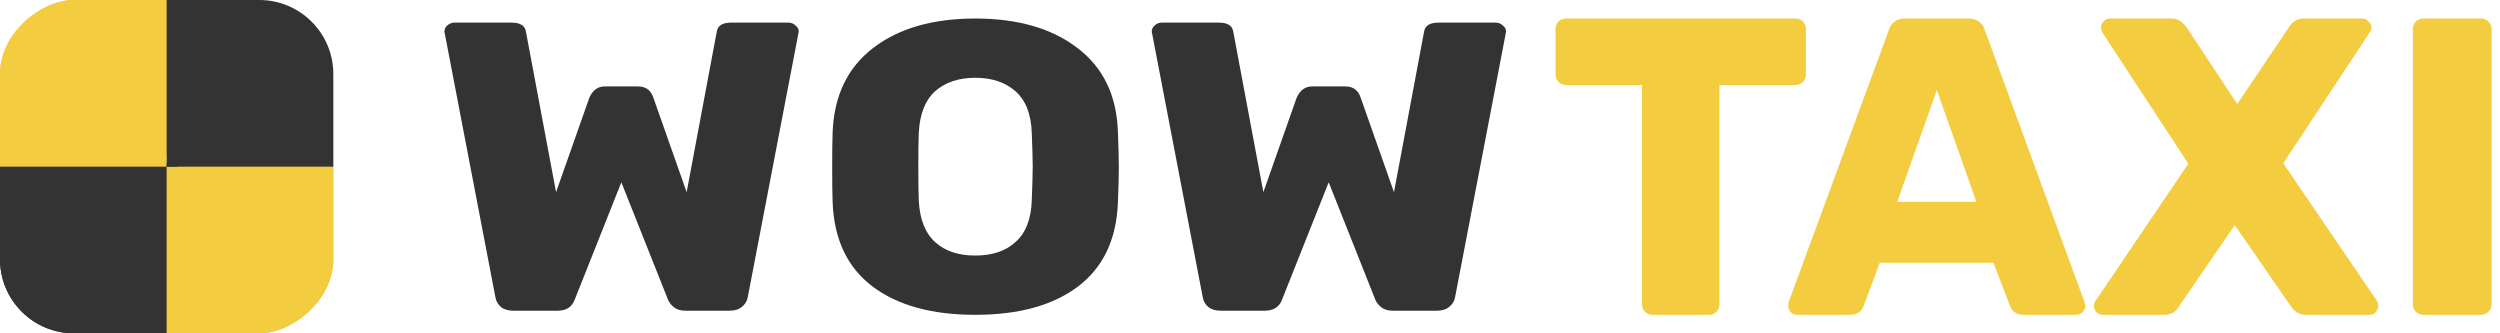 <svg width="135" height="18" viewBox="0 0 135 18" fill="none" xmlns="http://www.w3.org/2000/svg">
<path d="M27.726 16.778C27.443 16.778 27.218 16.711 27.051 16.578C26.884 16.43 26.784 16.252 26.751 16.044L24.025 1.844C24.008 1.8 24 1.748 24 1.689C24 1.57 24.05 1.467 24.15 1.378C24.267 1.274 24.392 1.222 24.525 1.222H27.626C28.093 1.222 28.351 1.385 28.401 1.711L30.027 10.378L31.828 5.267C32.011 4.867 32.286 4.667 32.653 4.667H34.453C34.87 4.667 35.145 4.867 35.279 5.267L37.079 10.378L38.705 1.711C38.755 1.385 39.013 1.222 39.48 1.222H42.581C42.731 1.222 42.856 1.274 42.956 1.378C43.073 1.467 43.131 1.57 43.131 1.689L43.106 1.844L40.38 16.044C40.347 16.252 40.238 16.43 40.055 16.578C39.888 16.711 39.672 16.778 39.405 16.778H37.029C36.762 16.778 36.554 16.718 36.404 16.6C36.254 16.482 36.145 16.348 36.079 16.2L33.553 9.844L31.027 16.2C30.877 16.585 30.569 16.778 30.102 16.778H27.726Z" fill="#333333"/>
<path d="M52.665 17C50.314 17 48.464 16.489 47.113 15.467C45.763 14.444 45.046 12.941 44.963 10.956C44.946 10.526 44.938 9.889 44.938 9.044C44.938 8.185 44.946 7.541 44.963 7.111C45.046 5.156 45.771 3.652 47.138 2.6C48.522 1.533 50.364 1 52.665 1C54.966 1 56.808 1.533 58.192 2.6C59.576 3.652 60.301 5.156 60.367 7.111C60.401 7.97 60.417 8.615 60.417 9.044C60.417 9.459 60.401 10.096 60.367 10.956C60.284 12.941 59.567 14.444 58.217 15.467C56.866 16.489 55.016 17 52.665 17ZM52.665 13.8C53.582 13.8 54.307 13.556 54.841 13.067C55.391 12.578 55.683 11.83 55.716 10.822C55.749 9.963 55.766 9.356 55.766 9C55.766 8.615 55.749 8.007 55.716 7.178C55.683 6.17 55.391 5.422 54.841 4.933C54.291 4.444 53.565 4.2 52.665 4.2C51.765 4.2 51.04 4.444 50.489 4.933C49.956 5.422 49.664 6.17 49.614 7.178C49.597 7.593 49.589 8.2 49.589 9C49.589 9.785 49.597 10.393 49.614 10.822C49.664 11.83 49.956 12.578 50.489 13.067C51.023 13.556 51.748 13.8 52.665 13.8Z" fill="#333333"/>
<path d="M65.922 16.778C65.638 16.778 65.413 16.711 65.247 16.578C65.08 16.43 64.98 16.252 64.947 16.044L62.221 1.844C62.204 1.8 62.196 1.748 62.196 1.689C62.196 1.57 62.246 1.467 62.346 1.378C62.462 1.274 62.587 1.222 62.721 1.222H65.822C66.289 1.222 66.547 1.385 66.597 1.711L68.222 10.378L70.023 5.267C70.207 4.867 70.482 4.667 70.848 4.667H72.649C73.066 4.667 73.341 4.867 73.474 5.267L75.275 10.378L76.9 1.711C76.95 1.385 77.209 1.222 77.675 1.222H80.776C80.927 1.222 81.052 1.274 81.152 1.378C81.268 1.467 81.327 1.57 81.327 1.689L81.302 1.844L78.576 16.044C78.542 16.252 78.434 16.43 78.251 16.578C78.084 16.711 77.867 16.778 77.6 16.778H75.225C74.958 16.778 74.75 16.718 74.6 16.6C74.45 16.482 74.341 16.348 74.274 16.2L71.749 9.844L69.223 16.2C69.073 16.585 68.764 16.778 68.297 16.778H65.922Z" fill="#333333"/>
<g clip-path="url(#clip0)">
<rect y="18.4" width="9.6" height="9.6" transform="rotate(-90 0 18.4)" fill="#333333"/>
<rect x="9.6" y="18.4" width="9.6" height="9.6" transform="rotate(-90 9.6 18.4)" fill="#F3CC3F"/>
<rect y="8.4" width="9.6" height="9.6" transform="rotate(-90 0 8.4)" fill="#F3CC3F"/>
<rect y="18" width="9" height="9" transform="rotate(-90 0 18)" fill="#333333"/>
<rect x="9" y="18" width="9" height="9" transform="rotate(-90 9 18)" fill="#F3CC3F"/>
<rect y="9" width="9" height="9" transform="rotate(-90 0 9)" fill="#F3CC3F"/>
<rect x="9" y="9" width="9" height="9" transform="rotate(-90 9 9)" fill="#333333"/>
</g>
<path d="M89.241 17C89.088 17 88.95 16.947 88.828 16.84C88.72 16.718 88.667 16.581 88.667 16.429V4.589H84.575C84.421 4.589 84.284 4.535 84.161 4.429C84.054 4.307 84 4.17 84 4.017V1.571C84 1.404 84.054 1.267 84.161 1.16C84.284 1.053 84.421 1 84.575 1H96.942C97.111 1 97.249 1.053 97.356 1.16C97.463 1.267 97.517 1.404 97.517 1.571V4.017C97.517 4.185 97.463 4.322 97.356 4.429C97.249 4.535 97.111 4.589 96.942 4.589H92.85V16.429C92.85 16.581 92.797 16.718 92.689 16.84C92.582 16.947 92.444 17 92.276 17H89.241Z" fill="#F3CC3F"/>
<path d="M97.048 17C96.925 17 96.81 16.954 96.703 16.863C96.611 16.756 96.565 16.642 96.565 16.52C96.565 16.429 96.573 16.36 96.588 16.314L101.99 1.64C102.036 1.457 102.136 1.305 102.289 1.183C102.442 1.061 102.642 1 102.887 1H106.289C106.534 1 106.734 1.061 106.887 1.183C107.04 1.305 107.14 1.457 107.186 1.64L112.565 16.314L112.611 16.52C112.611 16.642 112.557 16.756 112.45 16.863C112.358 16.954 112.243 17 112.105 17H109.278C108.91 17 108.665 16.84 108.542 16.52L107.645 14.189H101.508L100.634 16.52C100.511 16.84 100.259 17 99.876 17H97.048ZM106.726 10.897L104.588 4.863L102.45 10.897H106.726Z" fill="#F3CC3F"/>
<path d="M113.572 17C113.434 17 113.312 16.954 113.204 16.863C113.112 16.756 113.067 16.642 113.067 16.52C113.067 16.413 113.097 16.322 113.158 16.246L118.17 8.84L113.526 1.754C113.48 1.663 113.457 1.571 113.457 1.48C113.457 1.358 113.503 1.251 113.595 1.16C113.687 1.053 113.802 1 113.94 1H117.273C117.457 1 117.61 1.046 117.733 1.137C117.856 1.229 117.971 1.343 118.078 1.48L120.813 5.617L123.595 1.48C123.794 1.16 124.062 1 124.4 1H127.572C127.695 1 127.802 1.053 127.894 1.16C128.001 1.251 128.055 1.358 128.055 1.48C128.055 1.587 128.024 1.678 127.963 1.754L123.296 8.817L128.354 16.246C128.4 16.307 128.423 16.398 128.423 16.52C128.423 16.642 128.377 16.756 128.285 16.863C128.193 16.954 128.078 17 127.94 17H124.515C124.193 17 123.925 16.848 123.71 16.543L120.676 12.154L117.664 16.543C117.496 16.848 117.235 17 116.883 17H113.572Z" fill="#F3CC3F"/>
<path d="M130.869 17C130.716 17 130.578 16.947 130.455 16.84C130.348 16.718 130.294 16.581 130.294 16.429V1.571C130.294 1.404 130.348 1.267 130.455 1.16C130.578 1.053 130.716 1 130.869 1H133.95C134.118 1 134.256 1.053 134.363 1.16C134.486 1.267 134.547 1.404 134.547 1.571V16.429C134.547 16.596 134.486 16.733 134.363 16.84C134.256 16.947 134.118 17 133.95 17H130.869Z" fill="#F3CC3F"/>
<defs>
<clipPath id="clip0">
<rect y="18" width="18" height="18" rx="4" transform="rotate(-90 0 18)" fill="white"/>
</clipPath>
</defs>
</svg>